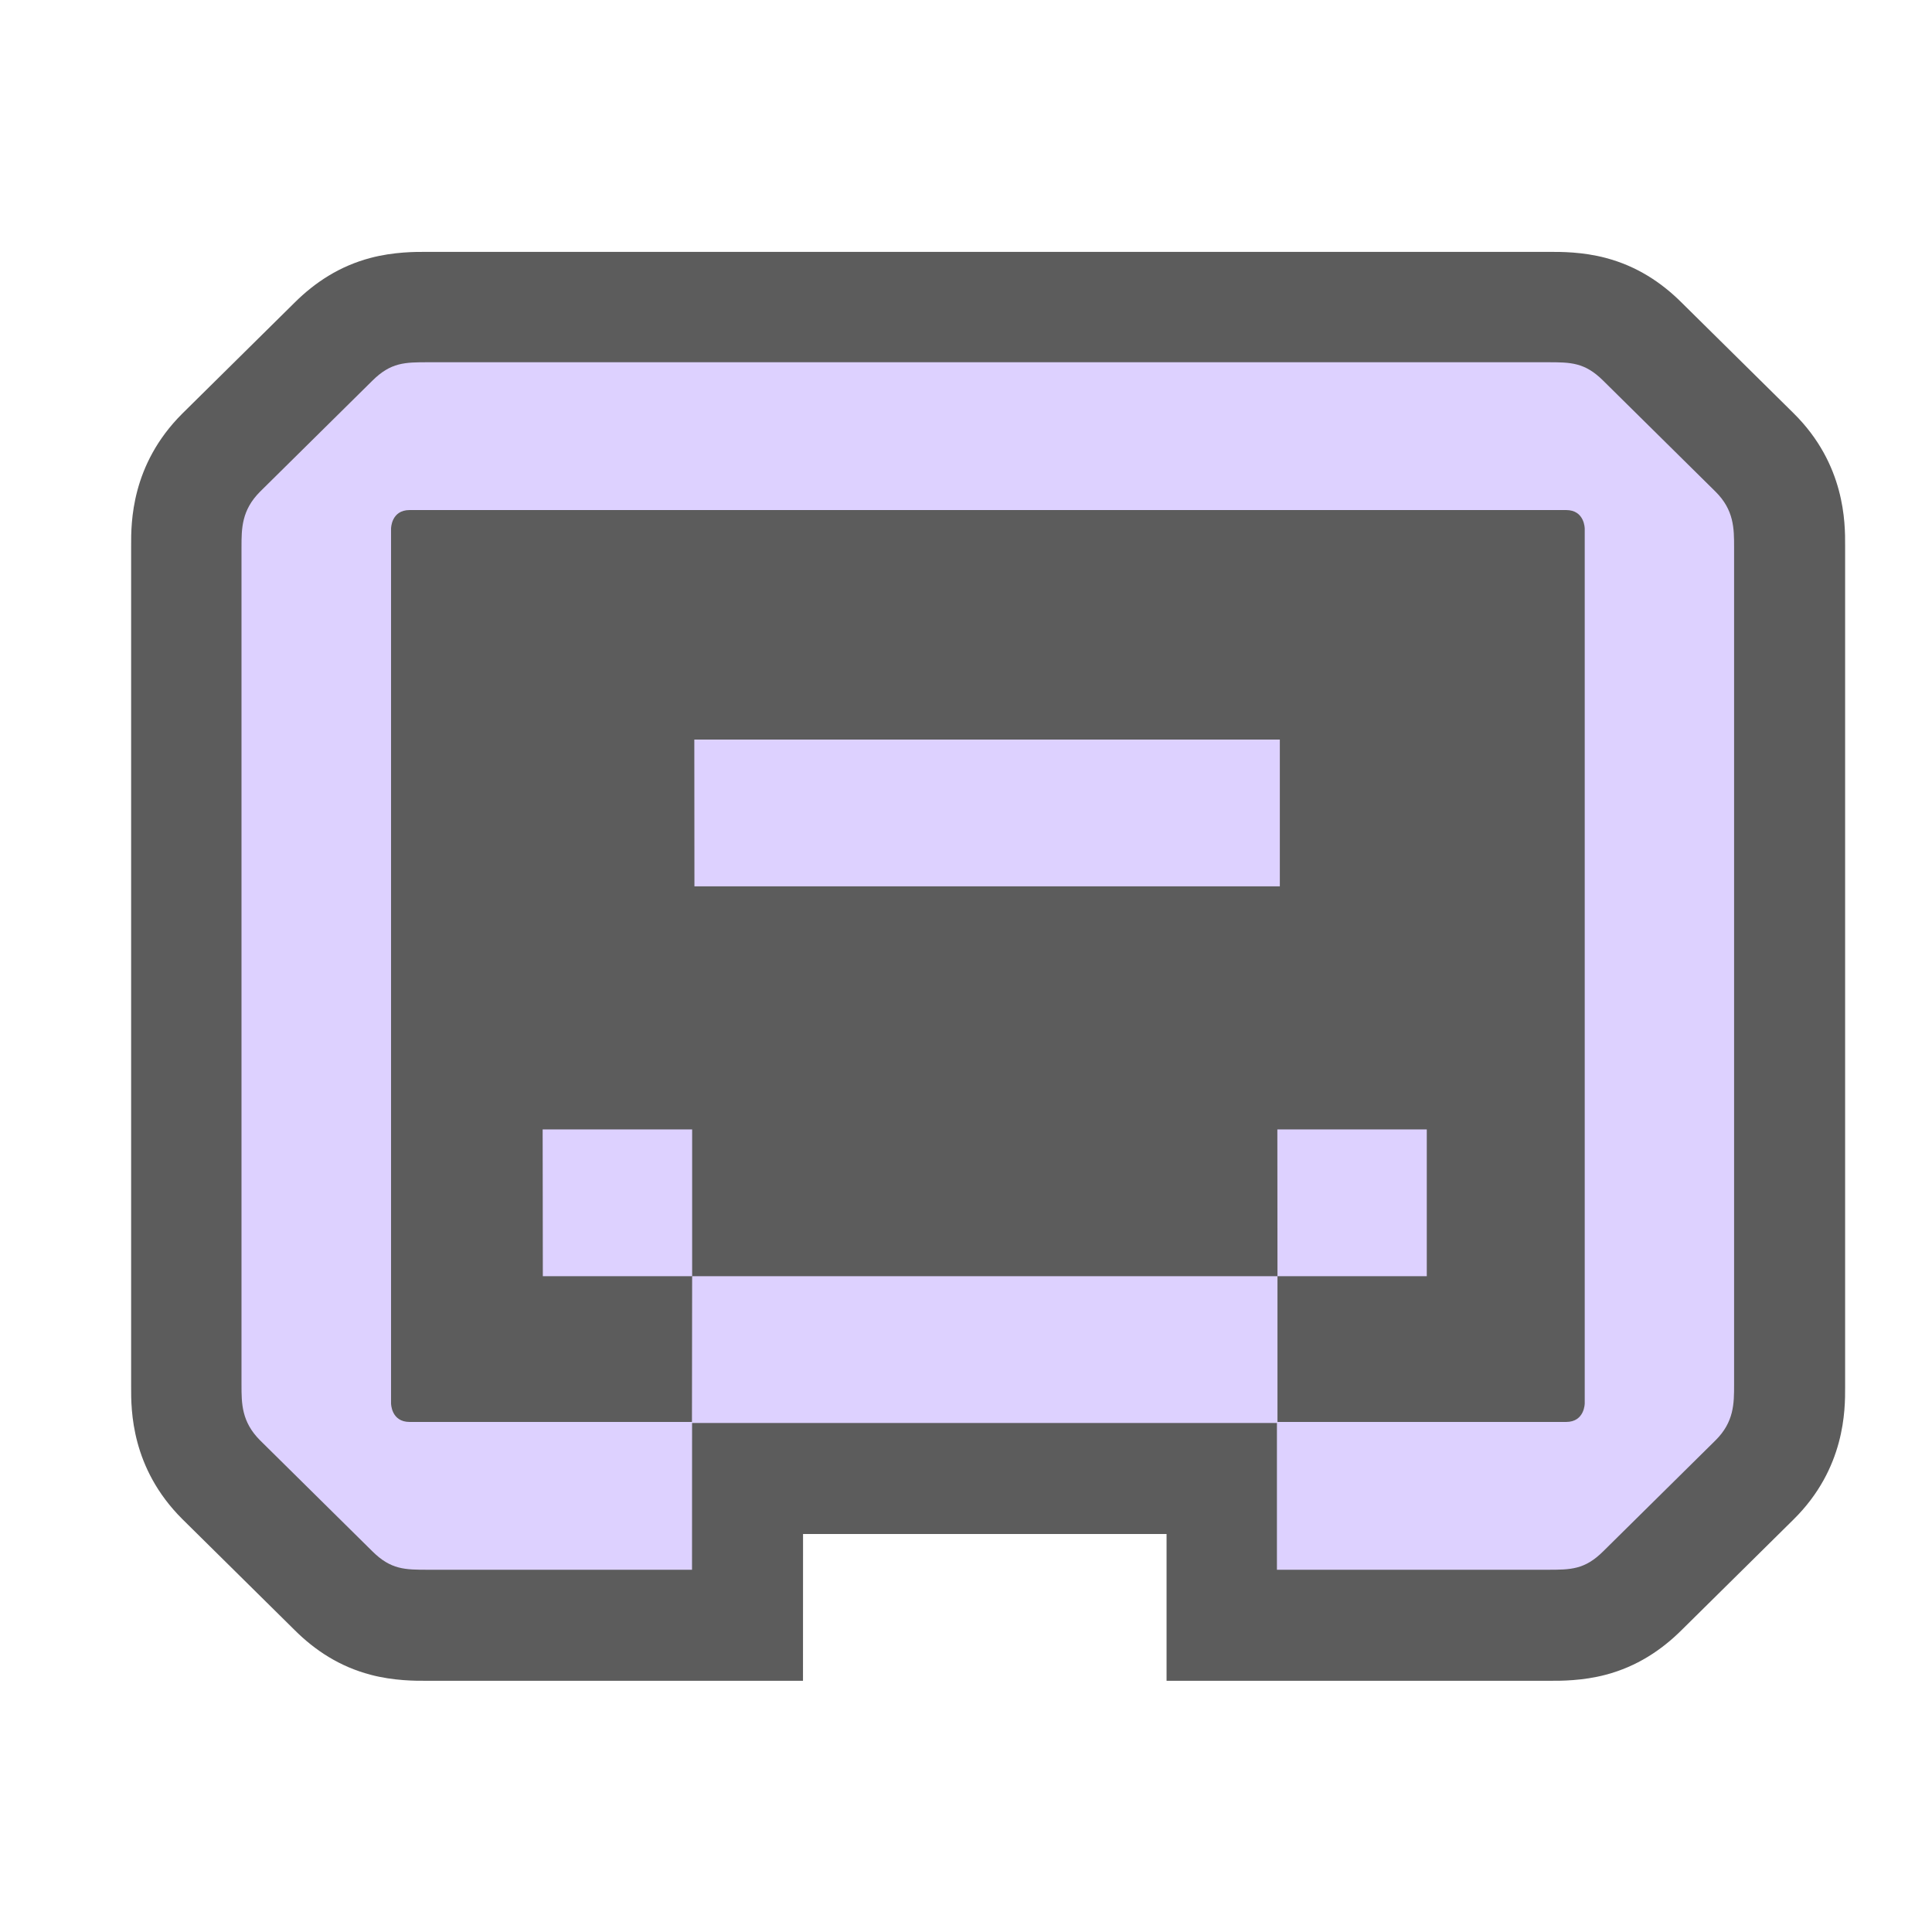 <svg preserveAspectRatio="none" width="100%" height="100%" overflow="visible" style="display: block;" viewBox="0 0 32 32" fill="none" xmlns="http://www.w3.org/2000/svg">
<g id="Icons">
<path id="Union" d="M7.065 4.172L7.057 4.172C6.891 4.171 6.521 4.17 6.137 4.272C5.625 4.407 5.217 4.677 4.88 5.012L3.025 6.845L3.019 6.851C2.169 7.698 2.171 8.661 2.172 9.035L2.172 9.068V22.942L2.172 22.976C2.171 23.35 2.169 24.313 3.019 25.16L3.024 25.165L3.025 25.166L4.877 26.996L4.878 26.998L4.88 26.999C5.217 27.335 5.625 27.604 6.137 27.739C6.521 27.841 6.891 27.84 7.057 27.839L7.065 27.839L7.099 27.839H13.3L13.301 25.408H19.322V27.839H25.634L25.667 27.839L25.675 27.839C25.842 27.84 26.212 27.841 26.596 27.739C27.108 27.604 27.516 27.334 27.853 26.999L27.855 26.998L27.856 26.996L29.708 25.166C30.564 24.32 30.562 23.348 30.561 22.977L30.561 22.942V9.068L30.561 9.033C30.562 8.663 30.564 7.691 29.708 6.845L27.856 5.015L27.855 5.013L27.853 5.012C27.516 4.676 27.108 4.407 26.596 4.272C26.212 4.17 25.842 4.171 25.675 4.172L25.667 4.172L25.634 4.172H7.099L7.065 4.172Z" fill="black" fill-opacity="0.64"/>
<g id="Vector">
<path d="M21.159 21.138C21.159 20.89 21.157 18.684 21.157 18.707H23.632V21.138H21.159Z" fill="#DDD1FF"/>
<path d="M11.464 21.138H8.991C8.991 20.89 8.988 18.684 8.988 18.707H11.464V21.138Z" fill="#DDD1FF"/>
<path d="M11.5 12.25H21.198V14.681H11.502C11.502 14.433 11.5 12.227 11.5 12.25Z" fill="#DDD1FF"/>
<path fill-rule="evenodd" clip-rule="evenodd" d="M7.094 6H25.629C26.015 6 26.248 6 26.556 6.307L28.414 8.143C28.722 8.448 28.722 8.756 28.722 9.063V22.937C28.722 23.244 28.722 23.552 28.414 23.857L26.556 25.693C26.248 26 26.015 26 25.629 26H21.15V23.569H11.463L11.462 26H7.094C6.708 26 6.474 26 6.166 25.693L4.308 23.857C4 23.549 4 23.244 4 22.937V9.063C4 8.756 4 8.451 4.308 8.143L6.166 6.307C6.474 6 6.708 6 7.094 6ZM26.248 8.756C26.248 8.756 26.248 8.448 25.94 8.448H6.785C6.477 8.448 6.477 8.756 6.477 8.756V23.244C6.477 23.244 6.477 23.552 6.785 23.552H11.461C11.461 23.347 11.464 21.372 11.464 21.138H21.159V23.552H25.94C26.248 23.552 26.248 23.244 26.248 23.244V8.756Z" fill="#DDD1FF"/>
</g>
</g>
</svg>
